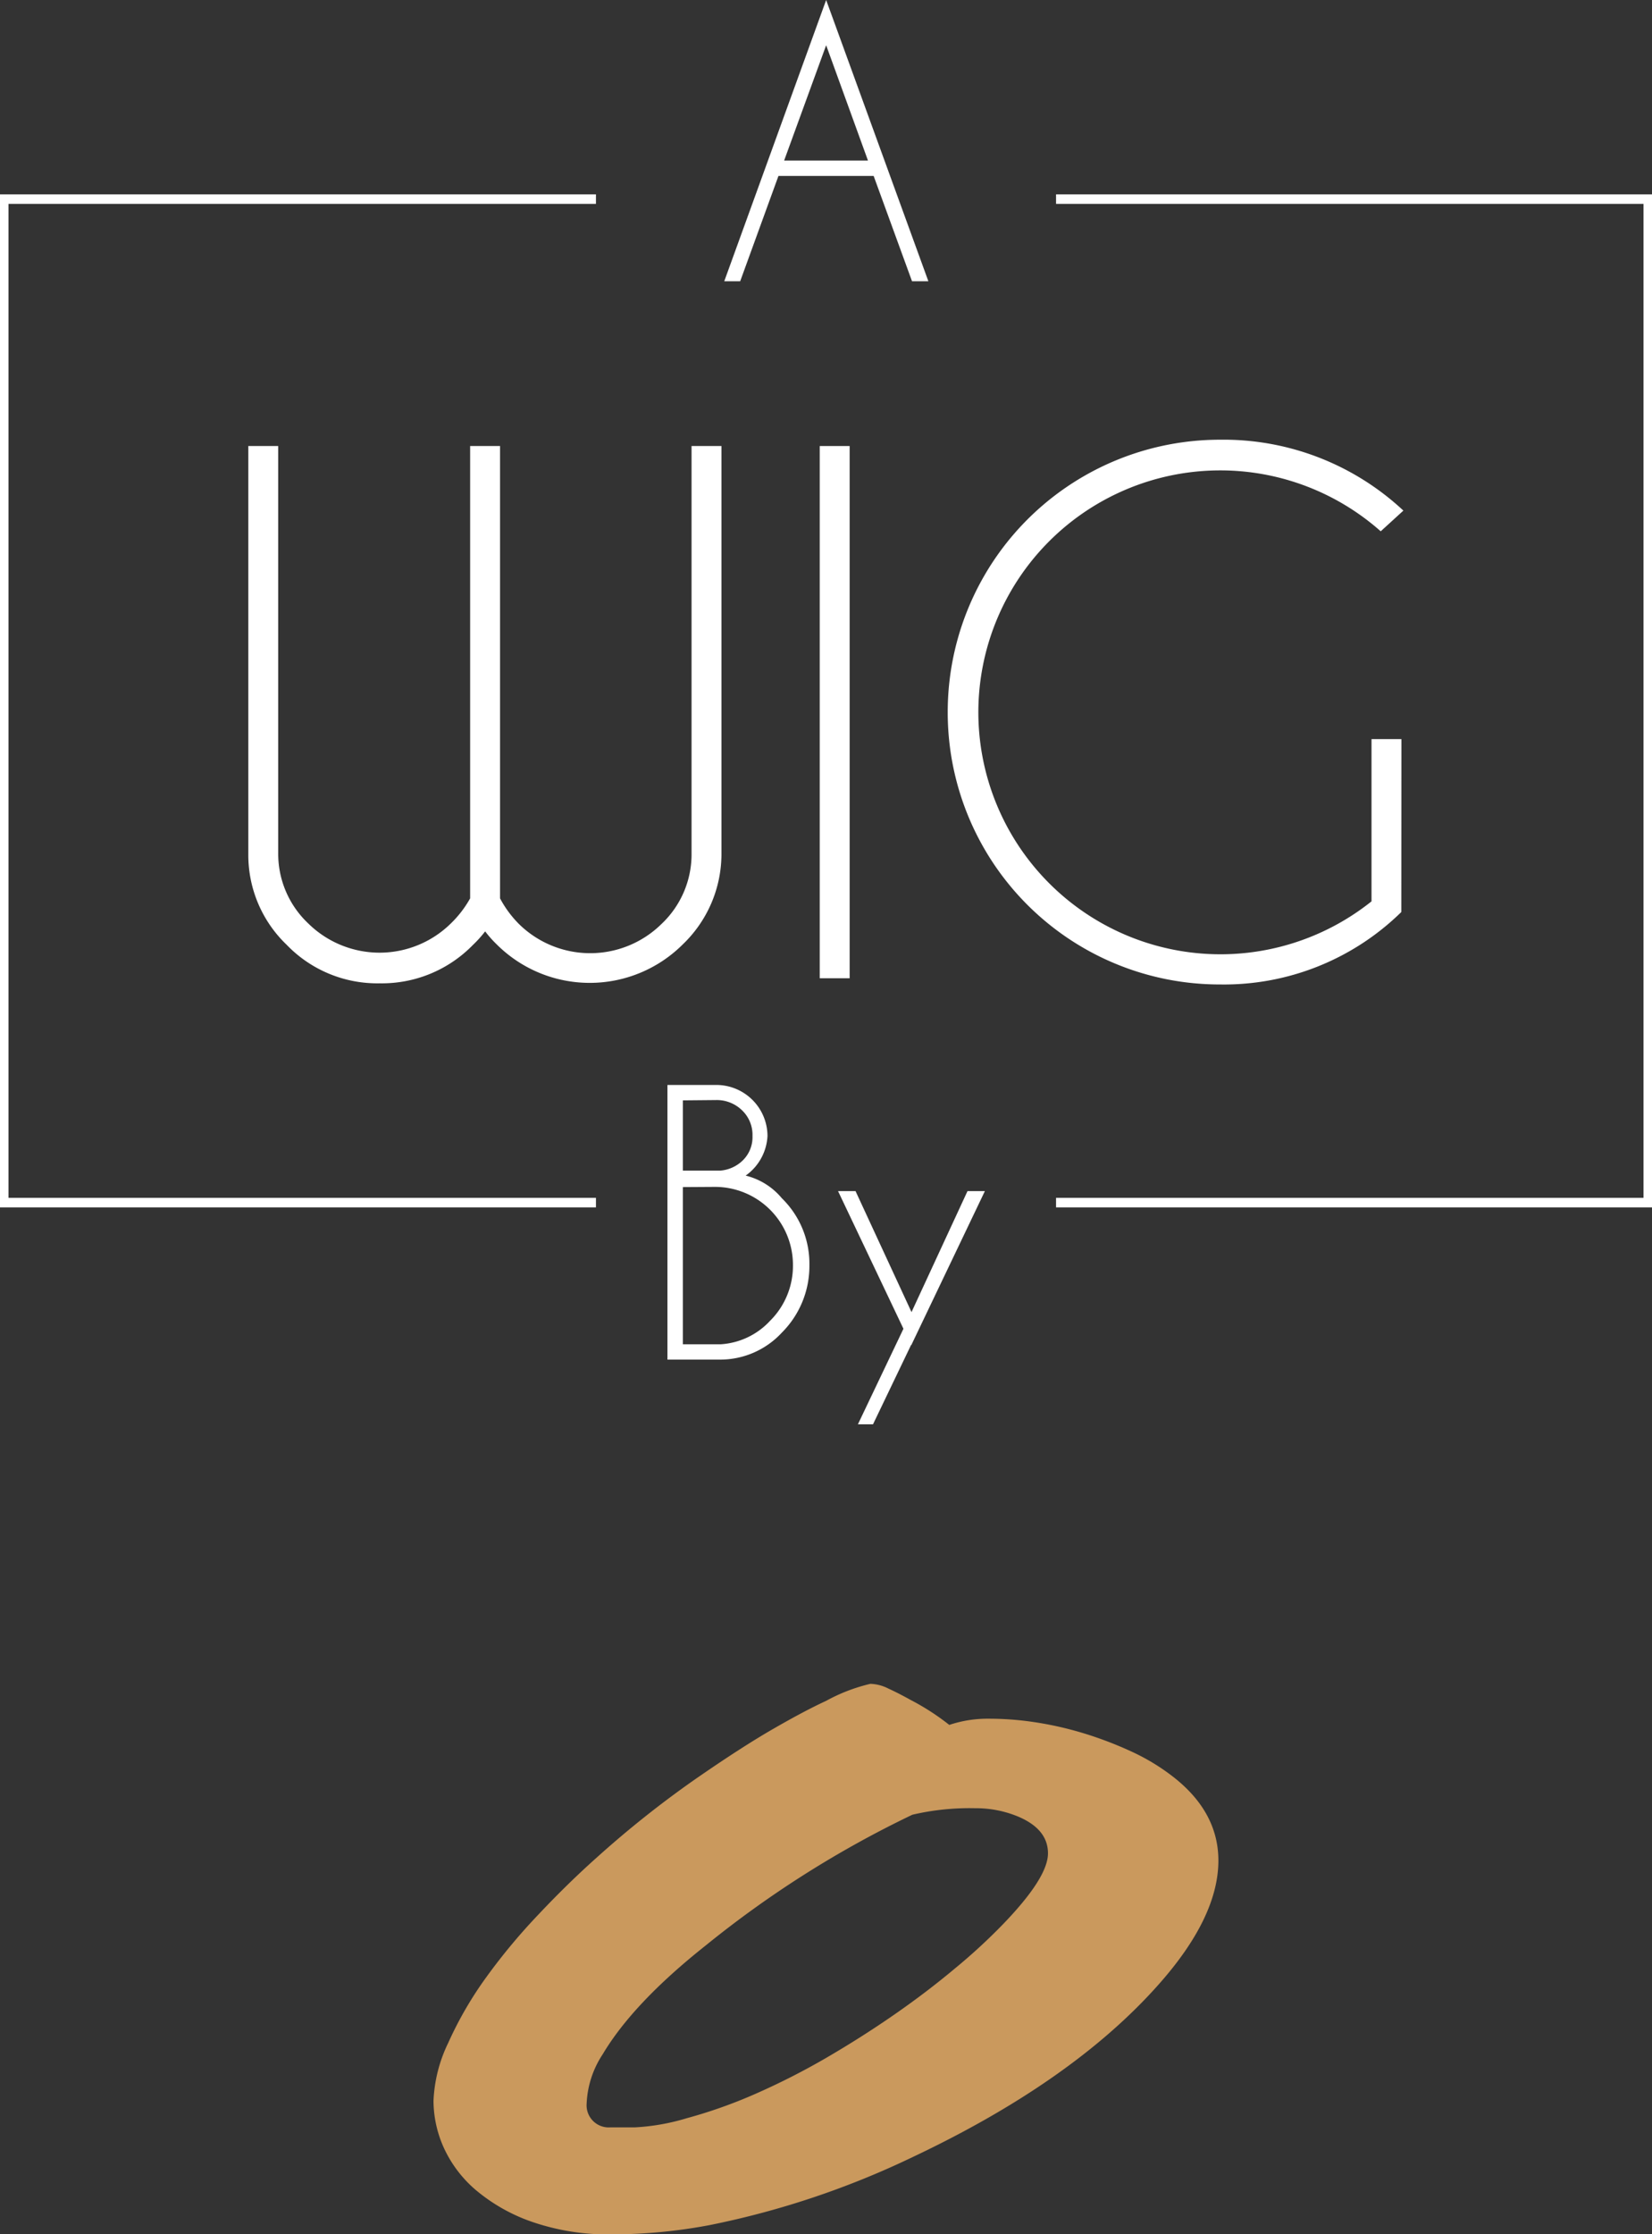 <svg xmlns="http://www.w3.org/2000/svg" viewBox="0 0 159.67 215.9"><rect x="0" y="0" width="159.67" height="215.9" fill="#333333" stroke="none"/><defs><style>.cls-1{fill:#fff;}.cls-2{fill:#ca995d;}</style></defs><title>Asset 3</title><g id="Layer_2" data-name="Layer 2"><g id="Layer_1-2" data-name="Layer 1"><path class="cls-1" d="M45.44,86.81V43.1h2.89V86.81a10.45,10.45,0,0,0,1.83,2.48,9.82,9.82,0,0,0,13.77,0,9.25,9.25,0,0,0,2.91-6.86V43.1h2.89V82.63A12.1,12.1,0,0,1,66,91.25a12.73,12.73,0,0,1-18,0A11.16,11.16,0,0,1,46.89,90a11.2,11.2,0,0,1-1.19,1.32,12.28,12.28,0,0,1-9,3.7,12.16,12.16,0,0,1-9-3.73A12,12,0,0,1,24,82.63V43.1h2.89V82.38a9.25,9.25,0,0,0,2.91,6.86,9.82,9.82,0,0,0,13.77,0A10.47,10.47,0,0,0,45.44,86.81Z"/><path class="cls-1" d="M82.12,43.1V94.53H79.23V43.1Z"/><path class="cls-1" d="M135.44,88.13a24.46,24.46,0,0,1-17.52,7A26.28,26.28,0,0,1,91.6,68.81a26.31,26.31,0,0,1,26.33-26.32,25.45,25.45,0,0,1,17.71,6.85l-2.19,2A23.38,23.38,0,0,0,94.56,68.81a23.4,23.4,0,0,0,38,18.29V71.42h2.89Z"/><path class="cls-2" d="M91.75,166.68a11.69,11.69,0,0,1,3.85-.6,29.59,29.59,0,0,1,4.29.32,33.26,33.26,0,0,1,4.55,1,36.07,36.07,0,0,1,4.78,1.79,20.5,20.5,0,0,1,4.29,2.6q4.25,3.38,4.25,8,0,5.48-5.8,12-8.3,9.35-23.77,16.66A83.13,83.13,0,0,1,68.66,215a50.94,50.94,0,0,1-9.44.91,22.5,22.5,0,0,1-7.91-1.25,17.08,17.08,0,0,1-5.41-3.11,11.83,11.83,0,0,1-3-4A11.08,11.08,0,0,1,41.9,203a14.11,14.11,0,0,1,1.42-5.59A35.72,35.72,0,0,1,47,191.06a58.26,58.26,0,0,1,5.1-6.12q2.83-3,5.64-5.5A99,99,0,0,1,67.09,172q4.48-3.11,7.58-4.9t5.17-2.74a16.84,16.84,0,0,1,4.29-1.65,4.14,4.14,0,0,1,1.74.46q1,.46,2.13,1.09A23.34,23.34,0,0,1,91.75,166.68ZM59,205.57q.63,0,2.36,0a21,21,0,0,0,5-.88,47.21,47.21,0,0,0,6.68-2.37,68.44,68.44,0,0,0,6.84-3.48q3.43-2,6.56-4.17t5.85-4.45A55.57,55.57,0,0,0,97,185.88q4.29-4.46,4.29-6.79t-2.88-3.55a10.64,10.64,0,0,0-4.15-.81,24.32,24.32,0,0,0-6.08.63A100.72,100.72,0,0,0,68.2,188q-7,5.55-9.95,10.51a9.35,9.35,0,0,0-1.55,4.76A2.14,2.14,0,0,0,59,205.57Z"/><polygon class="cls-1" points="102.07 116.67 159.67 116.67 159.67 18.78 102.07 18.78 102.07 19.7 158.85 19.7 158.85 115.75 102.07 115.75 102.07 116.67"/><polygon class="cls-1" points="57.6 116.67 0 116.67 0 18.78 57.6 18.78 57.6 19.7 0.82 19.7 0.82 115.75 57.6 115.75 57.6 116.67"/><path class="cls-1" d="M84.44,17h-9.2l-3.7,10.18H70L79.85,0l9.88,27.18H88.15Zm-.55-1.49L79.85,4.37,75.79,15.51Z"/><path class="cls-1" d="M69.23,104.84a4.95,4.95,0,0,1,4.95,4.93,5,5,0,0,1-2.11,3.83,6.58,6.58,0,0,1,3.5,2.19,8.83,8.83,0,0,1,2.66,6.46,9.09,9.09,0,0,1-2.66,6.52,8.11,8.11,0,0,1-5.91,2.61v0H64.51V104.84ZM66,106.33v6.79h3.6a3.52,3.52,0,0,0,2.13-.93,3.14,3.14,0,0,0,1-2.42,3.27,3.27,0,0,0-1-2.47,3.49,3.49,0,0,0-2.51-1Zm0,8.38V129.9h3.65v0a7.09,7.09,0,0,0,4.78-2.27,7.48,7.48,0,0,0,2.21-5.4,7.54,7.54,0,0,0-7.54-7.54Z"/><path class="cls-1" d="M88.07,129.94l-3.69,7.69H82.92l4.4-9.23L81,115.1h1.69l5.41,11.69,5.41-11.69h1.68L88.07,130Z"/></g></g></svg>